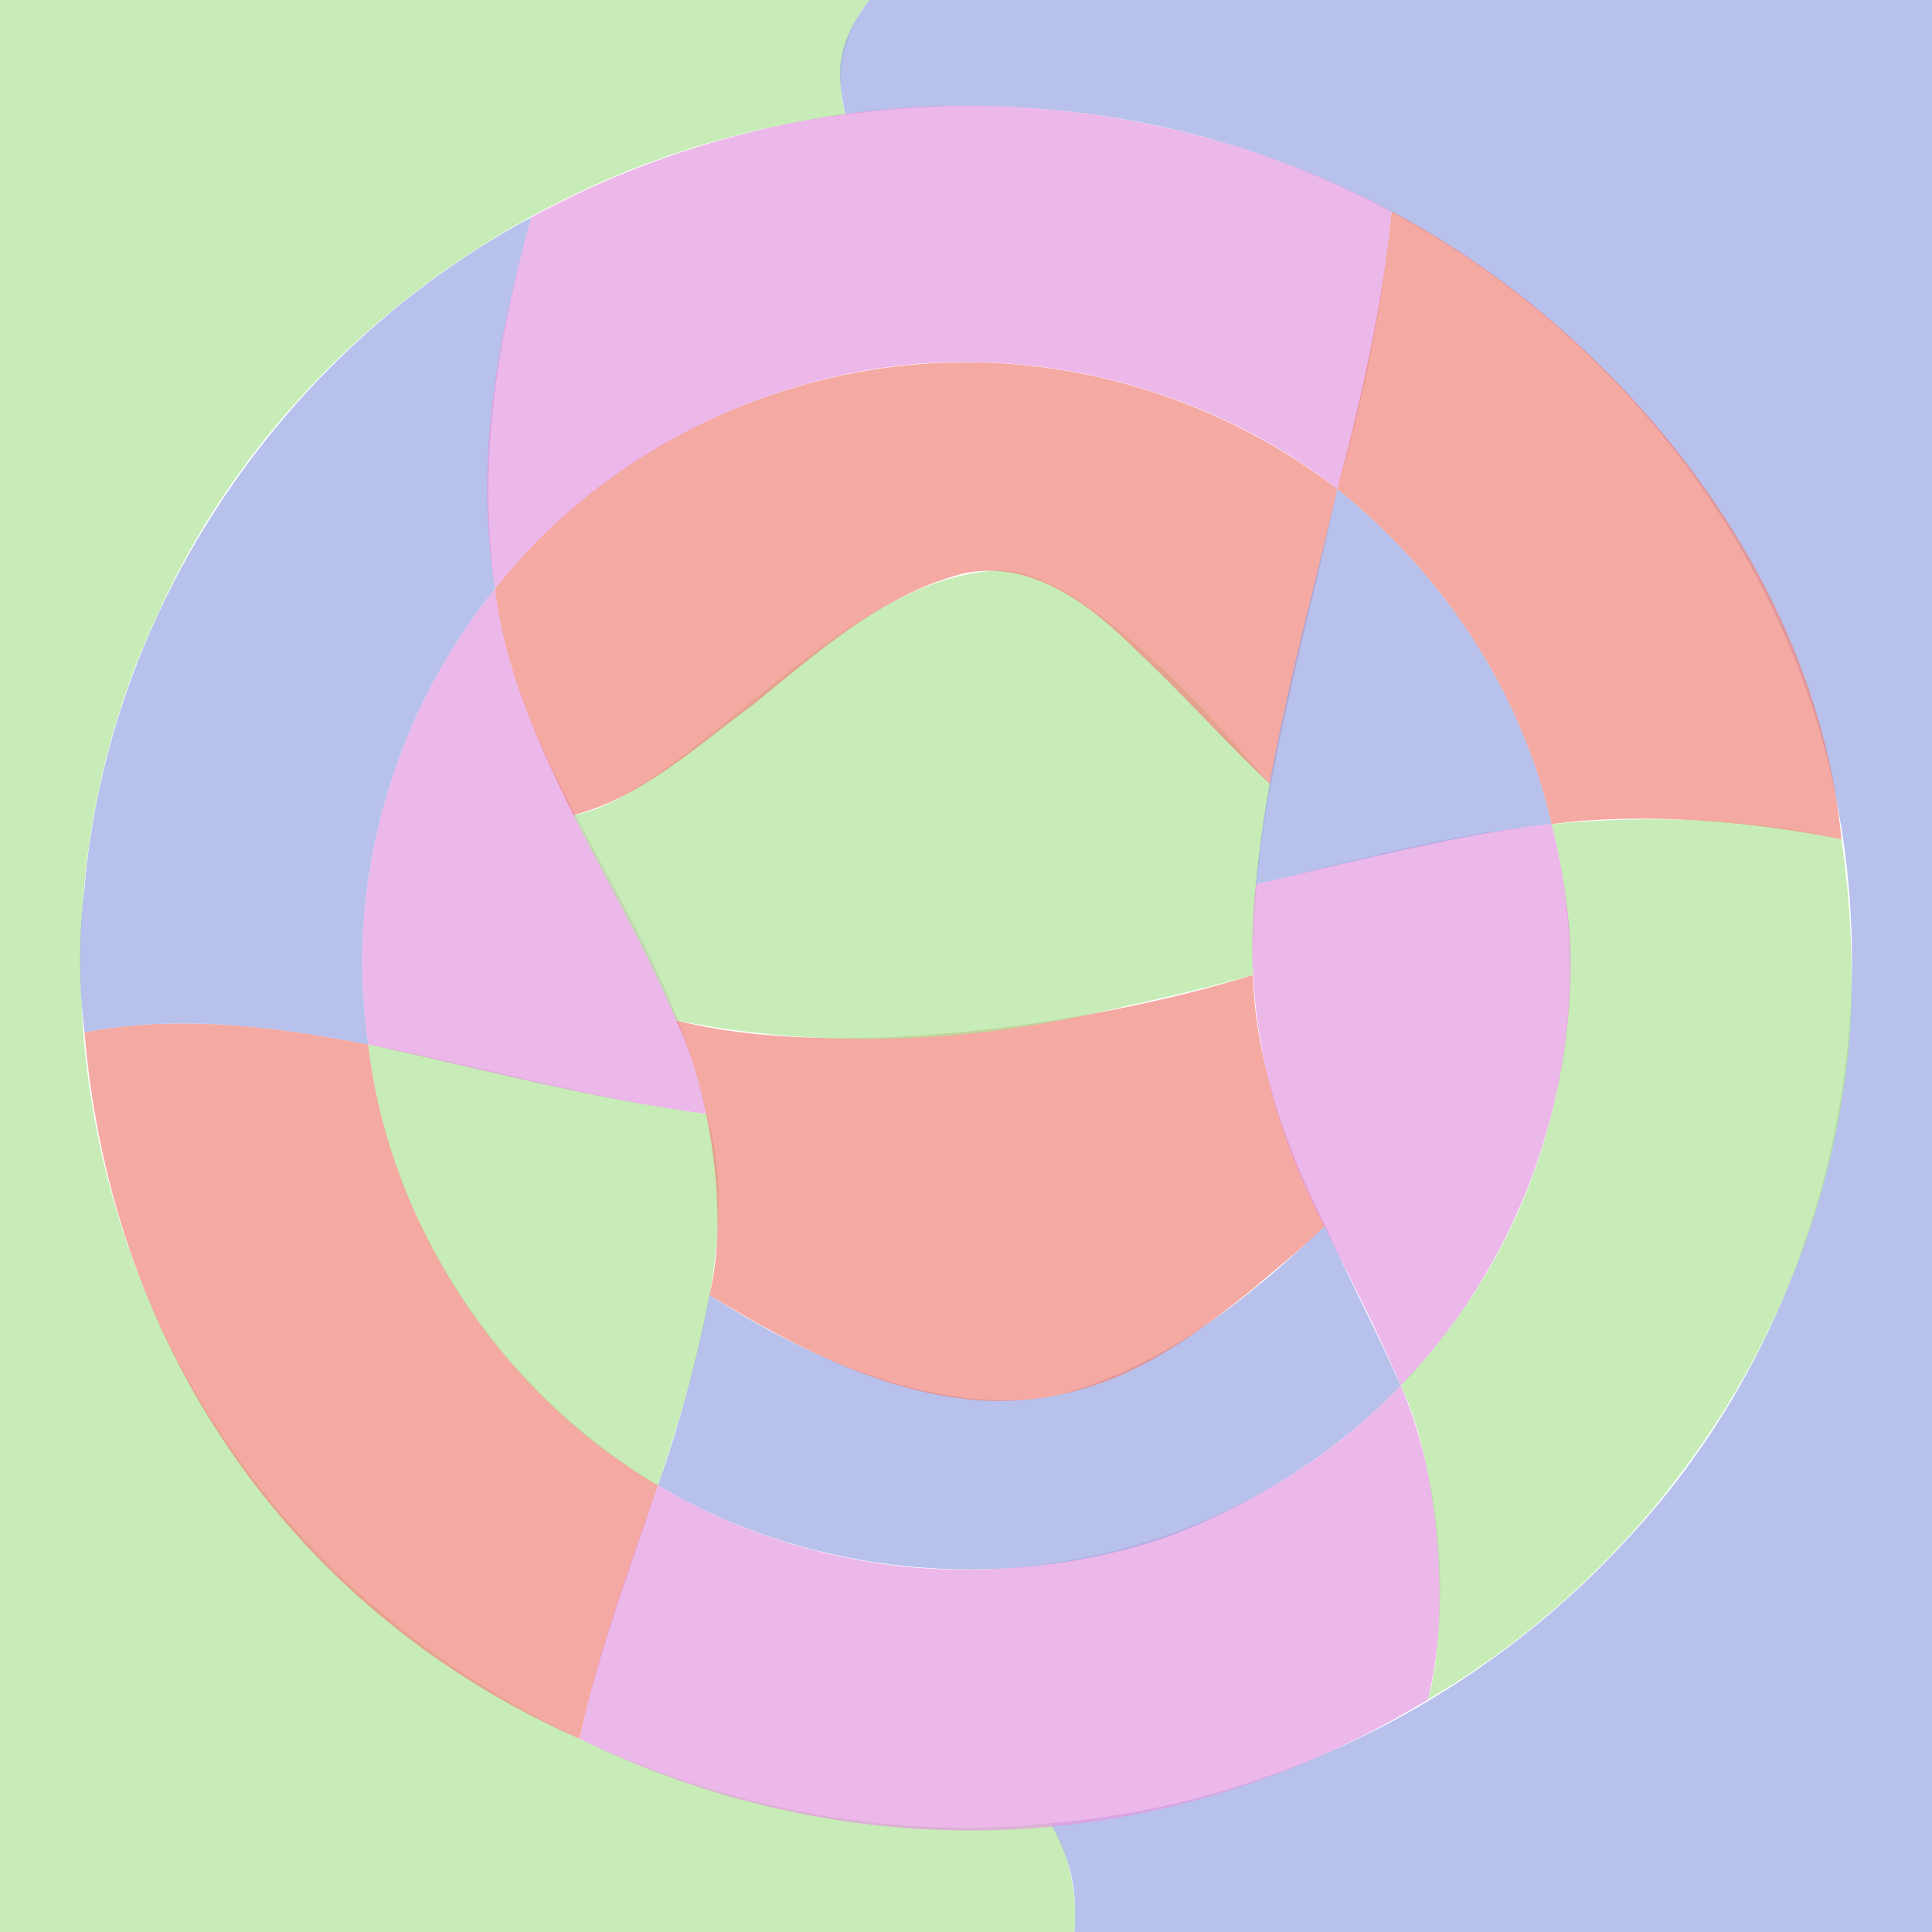 <?xml version="1.0" encoding="UTF-8" standalone="no"?>
<svg
   xmlns:dc="http://purl.org/dc/elements/1.1/"
   xmlns:cc="http://creativecommons.org/ns#"
   xmlns:rdf="http://www.w3.org/1999/02/22-rdf-syntax-ns#"
   xmlns:svg="http://www.w3.org/2000/svg"
   xmlns="http://www.w3.org/2000/svg"
   xmlns:sodipodi="http://sodipodi.sourceforge.net/DTD/sodipodi-0.dtd"
   xmlns:inkscape="http://www.inkscape.org/namespaces/inkscape"
   sodipodi:docname="g16.svg"
   inkscape:version="1.0.1 (c497b03c, 2020-09-10)"
   width="640"
   height="640"
   viewBox="0 0 640 640"
   version="1.1"
   id="svg1145">
  <defs
     id="defs1139">
    <inkscape:path-effect
       effect="bspline"
       id="path-effect1029"
       is_visible="true"
       lpeversion="1"
       weight="33.333"
       steps="2"
       helper_size="0"
       apply_no_weight="true"
       apply_with_weight="true"
       only_selected="false" />
    <inkscape:path-effect
       effect="bspline"
       id="path-effect1022"
       is_visible="true"
       lpeversion="1"
       weight="33.333"
       steps="2"
       helper_size="0"
       apply_no_weight="true"
       apply_with_weight="true"
       only_selected="false" />
    <inkscape:path-effect
       effect="bspline"
       id="path-effect1012"
       is_visible="true"
       lpeversion="1"
       weight="33.333"
       steps="2"
       helper_size="0"
       apply_no_weight="true"
       apply_with_weight="true"
       only_selected="false" />
    <inkscape:path-effect
       effect="bspline"
       id="path-effect1007"
       is_visible="true"
       lpeversion="1"
       weight="33.333"
       steps="2"
       helper_size="0"
       apply_no_weight="true"
       apply_with_weight="true"
       only_selected="false" />
    <inkscape:path-effect
       effect="bspline"
       id="path-effect992"
       is_visible="true"
       lpeversion="1"
       weight="33.333"
       steps="2"
       helper_size="0"
       apply_no_weight="true"
       apply_with_weight="true"
       only_selected="false" />
    <inkscape:path-effect
       effect="bspline"
       id="path-effect1039"
       is_visible="true"
       lpeversion="1"
       weight="33.333"
       steps="2"
       helper_size="0"
       apply_no_weight="true"
       apply_with_weight="true"
       only_selected="false" />
    <inkscape:path-effect
       effect="bspline"
       id="path-effect898"
       is_visible="true"
       lpeversion="1"
       weight="33.333"
       steps="2"
       helper_size="0"
       apply_no_weight="true"
       apply_with_weight="true"
       only_selected="false" />
    <inkscape:path-effect
       effect="bspline"
       id="path-effect988"
       is_visible="true"
       lpeversion="1"
       weight="33.333"
       steps="2"
       helper_size="0"
       apply_no_weight="true"
       apply_with_weight="true"
       only_selected="false" />
    <inkscape:path-effect
       effect="powerstroke"
       id="path-effect984"
       is_visible="true"
       lpeversion="1"
       offset_points="5,0.5"
       sort_points="true"
       interpolator_type="CubicBezierJohan"
       interpolator_beta="0.2"
       start_linecap_type="zerowidth"
       linejoin_type="extrp_arc"
       miter_limit="4"
       scale_width="1"
       end_linecap_type="zerowidth" />
    <inkscape:path-effect
       effect="bspline"
       id="path-effect981"
       is_visible="true"
       lpeversion="1"
       weight="33.333"
       steps="2"
       helper_size="0"
       apply_no_weight="true"
       apply_with_weight="true"
       only_selected="false" />
    <inkscape:path-effect
       effect="powerstroke"
       id="path-effect977"
       is_visible="true"
       lpeversion="1"
       offset_points="10,0.5"
       sort_points="true"
       interpolator_type="CubicBezierJohan"
       interpolator_beta="0.2"
       start_linecap_type="zerowidth"
       linejoin_type="extrp_arc"
       miter_limit="4"
       scale_width="1"
       end_linecap_type="zerowidth" />
    <inkscape:path-effect
       effect="powerstroke"
       id="path-effect973"
       is_visible="true"
       lpeversion="1"
       offset_points="8,0.5"
       sort_points="true"
       interpolator_type="CubicBezierJohan"
       interpolator_beta="0.2"
       start_linecap_type="zerowidth"
       linejoin_type="extrp_arc"
       miter_limit="4"
       scale_width="1"
       end_linecap_type="zerowidth" />
    <inkscape:path-effect
       effect="powerstroke"
       id="path-effect969"
       is_visible="true"
       lpeversion="1"
       offset_points="0,0.5"
       sort_points="true"
       interpolator_type="CubicBezierJohan"
       interpolator_beta="0.2"
       start_linecap_type="zerowidth"
       linejoin_type="extrp_arc"
       miter_limit="4"
       scale_width="1"
       end_linecap_type="zerowidth" />
    <inkscape:path-effect
       only_selected="false"
       apply_with_weight="true"
       apply_no_weight="true"
       helper_size="0"
       steps="2"
       weight="33.333"
       lpeversion="1"
       is_visible="true"
       id="path-effect1011"
       effect="bspline" />
    <inkscape:path-effect
       only_selected="false"
       apply_with_weight="true"
       apply_no_weight="true"
       helper_size="0"
       steps="2"
       weight="33.333"
       lpeversion="1"
       is_visible="true"
       id="path-effect1004"
       effect="bspline" />
    <inkscape:path-effect
       only_selected="false"
       apply_with_weight="true"
       apply_no_weight="true"
       helper_size="0"
       steps="2"
       weight="33.333"
       lpeversion="1"
       is_visible="true"
       id="path-effect997"
       effect="bspline" />
    <inkscape:path-effect
       only_selected="false"
       apply_with_weight="true"
       apply_no_weight="true"
       helper_size="0"
       steps="2"
       weight="33.333"
       lpeversion="1"
       is_visible="true"
       id="path-effect990"
       effect="bspline" />
    <inkscape:path-effect
       only_selected="false"
       apply_with_weight="true"
       apply_no_weight="true"
       helper_size="0"
       steps="2"
       weight="33.333"
       lpeversion="1"
       is_visible="true"
       id="path-effect983"
       effect="bspline" />
    <inkscape:path-effect
       only_selected="false"
       apply_with_weight="true"
       apply_no_weight="true"
       helper_size="0"
       steps="2"
       weight="33.333"
       lpeversion="1"
       is_visible="true"
       id="path-effect979"
       effect="bspline" />
    <inkscape:path-effect
       only_selected="false"
       apply_with_weight="true"
       apply_no_weight="true"
       helper_size="0"
       steps="2"
       weight="33.333"
       lpeversion="1"
       is_visible="true"
       id="path-effect972"
       effect="bspline" />
    <inkscape:path-effect
       only_selected="false"
       apply_with_weight="true"
       apply_no_weight="true"
       helper_size="0"
       steps="2"
       weight="33.333"
       lpeversion="1"
       is_visible="true"
       id="path-effect965"
       effect="bspline" />
    <inkscape:path-effect
       only_selected="false"
       apply_with_weight="true"
       apply_no_weight="true"
       helper_size="0"
       steps="2"
       weight="33.333"
       lpeversion="1"
       is_visible="true"
       id="path-effect955"
       effect="bspline" />
    <inkscape:path-effect
       only_selected="false"
       apply_with_weight="true"
       apply_no_weight="true"
       helper_size="0"
       steps="2"
       weight="33.333"
       lpeversion="1"
       is_visible="true"
       id="path-effect948"
       effect="bspline" />
    <inkscape:path-effect
       only_selected="false"
       apply_with_weight="true"
       apply_no_weight="true"
       helper_size="0"
       steps="2"
       weight="33.333"
       lpeversion="1"
       is_visible="true"
       id="path-effect941"
       effect="bspline" />
    <inkscape:path-effect
       only_selected="false"
       apply_with_weight="true"
       apply_no_weight="true"
       helper_size="0"
       steps="2"
       weight="33.333"
       lpeversion="1"
       is_visible="true"
       id="path-effect934"
       effect="bspline" />
    <inkscape:path-effect
       only_selected="false"
       apply_with_weight="true"
       apply_no_weight="true"
       helper_size="0"
       steps="2"
       weight="33.333"
       lpeversion="1"
       is_visible="true"
       id="path-effect927"
       effect="bspline" />
    <inkscape:path-effect
       only_selected="false"
       apply_with_weight="true"
       apply_no_weight="true"
       helper_size="0"
       steps="2"
       weight="33.333"
       lpeversion="1"
       is_visible="true"
       id="path-effect920"
       effect="bspline" />
    <inkscape:path-effect
       only_selected="false"
       apply_with_weight="true"
       apply_no_weight="true"
       helper_size="0"
       steps="2"
       weight="33.333"
       lpeversion="1"
       is_visible="true"
       id="path-effect913"
       effect="bspline" />
    <inkscape:path-effect
       only_selected="false"
       apply_with_weight="true"
       apply_no_weight="true"
       helper_size="0"
       steps="2"
       weight="33.333"
       lpeversion="1"
       is_visible="true"
       id="path-effect906"
       effect="bspline" />
    <inkscape:path-effect
       only_selected="false"
       apply_with_weight="true"
       apply_no_weight="true"
       helper_size="0"
       steps="2"
       weight="33.333"
       lpeversion="1"
       is_visible="true"
       id="path-effect870"
       effect="bspline" />
    <inkscape:path-effect
       split_items="true"
       oposite_fuse="false"
       fuse_paths="false"
       discard_orig_path="false"
       mode="free"
       lpeversion="1"
       is_visible="true"
       id="path-effect1249"
       center_point="399.828,541.447"
       end_point="640,640"
       start_point="0,0"
       effect="mirror_symmetry" />
  </defs>
  <sodipodi:namedview
     gridtolerance="10"
     inkscape:snap-grids="true"
     inkscape:snap-to-guides="false"
     objecttolerance="10"
     units="px"
     inkscape:window-maximized="0"
     inkscape:window-y="26"
     inkscape:window-x="53"
     inkscape:window-height="1387"
     inkscape:window-width="2507"
     showgrid="false"
     inkscape:document-rotation="0"
     inkscape:current-layer="layer1"
     inkscape:document-units="px"
     inkscape:cy="358.2542"
     inkscape:cx="436.00382"
     inkscape:zoom="1.5854267"
     inkscape:pageshadow="2"
     inkscape:pageopacity="0.82745098"
     borderopacity="1.0"
     bordercolor="#666666"
     pagecolor="#ffffff"
     id="base"
     showguides="false"
     inkscape:pagecheckerboard="false"
     inkscape:showpageshadow="false">
    <inkscape:grid
       originy="0"
       originx="0"
       empspacing="1"
       dotted="false"
       id="grid1726"
       type="xygrid" />
  </sodipodi:namedview>
  <g
     id="layer1"
     inkscape:groupmode="layer"
     inkscape:label="Layer 1">
    <path
       id="rect1046"
       style="opacity:0.7;fill:#98a7e4;fill-opacity:1;stroke:none;stroke-width:0.841;stroke-linecap:round;stroke-linejoin:round;stroke-miterlimit:4;stroke-dasharray:none;paint-order:stroke fill markers"
       d="M 800 0 C 833 0 867 0 900 0 C 900 33 900 67 900 100 C 867 100 833 100 800 100 C 800 67 800 33 800 0 Z"
       sodipodi:nodetypes="ccccc" />
    <path
       id="rect1048"
       style="opacity:0.7;fill:#afe498;fill-opacity:1;stroke:none;stroke-width:0.847;stroke-linecap:round;stroke-linejoin:round;stroke-miterlimit:4;stroke-dasharray:none;paint-order:stroke fill markers"
       d="M 800 132 C 833 132 867 132 900 132 C 900 165 900 198 900 232 C 867 232 833 232 800 232 C 800 198 800 165 800 132 Z"
       sodipodi:nodetypes="ccccc" />
    <path
       id="rect1050"
       style="opacity:0.7;fill:#f0857a;fill-opacity:1;stroke:none;stroke-width:0.889;stroke-linecap:round;stroke-linejoin:round;stroke-miterlimit:4;stroke-dasharray:none;paint-order:stroke fill markers"
       d="M 800 271 C 833 271 867 271 900 271 C 900 305 900 338 900 371 C 867 371 833 371 800 371 C 800 338 800 305 800 271 Z"
       sodipodi:nodetypes="ccccc" />
    <path
       id="rect1052"
       style="opacity:0.7;fill:#e498e0;fill-opacity:1;stroke:none;stroke-width:0.875;stroke-linecap:round;stroke-linejoin:round;stroke-miterlimit:4;stroke-dasharray:none;paint-order:stroke fill markers"
       d="M 800 400 C 833 400 867 400 900 400 C 900 433 900 467 900 500 C 867 500 833 500 800 500 C 800 467 800 433 800 400 Z"
       sodipodi:nodetypes="ccccc" />
    <path
       id="path1074"
       style="fill:#afe498;fill-opacity:0.702;stroke-width:2.887;stroke-linecap:round;stroke-linejoin:round;paint-order:markers fill stroke"
       d="M 288,0 H 0 v 640 h 356 c 1,-15 -3,-29 -8,-36 -4,0 -8,1 -12,1 -49.48,2.882 -99.251,-7.902 -144,-29 C 143.597,553.18 101.098,518.206 72,473 20,394 12,289 52,204 92,114 182,50 280,38 276.703,25.846 279,11 288,0 Z"
       sodipodi:nodetypes="ccccccscccc" />
    <path
       id="path1017"
       style="fill:#98a7e4;fill-opacity:0.702;stroke-width:2.887;stroke-linecap:round;stroke-linejoin:round;paint-order:markers fill stroke"
       d="m 288,0 c -12.033,15.813 -10.481,25.481 -8,38 144.848,-19.979 268.703,66.671 314,179 40,98 17,217 -56,294 -49,53 -118,87 -190,93 7.846,13.89 8.519,23.712 8,36 94.667,0 189.333,0 284,0 0,-213.333 0,-426.667 0,-640 C 522.667,0 405.333,0 288,0 Z"
       sodipodi:nodetypes="ccccccccc" />
    <path
       id="path994"
       style="fill:#ef847b;fill-opacity:0.702;stroke-width:2.646;stroke-linecap:round;stroke-linejoin:round;paint-order:markers fill stroke"
       d="m 122,346 c -31,-6 -63,-10 -94,-4 8.967,107.101 71.135,193.051 164,234 6,-28 17,-57 26,-84 -52,-31 -89,-86 -96,-146 z"
       sodipodi:nodetypes="ccccc" />
    <path
       id="path1136"
       style="fill:#afe498;fill-opacity:0.702;stroke-width:2.646;stroke-linecap:round;stroke-linejoin:round;paint-order:markers fill stroke"
       d="M 122 346 C 128 399 158 449 201 481 C 207 485 212 489 218 492 C 228 461 238 430 238 397 C 238 388 237 378 234 369 C 196 364 159 353 122 346 Z" />
    <path
       id="path1029"
       style="fill:#e498e0;fill-opacity:0.702;stroke-width:2.646;stroke-linecap:round;stroke-linejoin:round;paint-order:markers fill stroke"
       d="m 164,195 c -34,42 -50,98 -42,151 37,8 74,18 112,23 -13.516,-64.264 -62,-110 -70,-174 z"
       sodipodi:nodetypes="cccc" />
    <path
       id="path1106"
       style="fill:#98a7e4;fill-opacity:0.702;stroke-width:2.646;stroke-linecap:round;stroke-linejoin:round;paint-order:markers fill stroke"
       d="M 176 72 C 94 116 36 201 28 294 C 26 310 26 326 28 342 C 59 336 91 340 122 346 C 114 293 130 237 164 195 C 158 153 165 112 176 72 Z" />
    <path
       id="path1013"
       style="fill:#e498e0;fill-opacity:0.702;stroke-width:2.646;stroke-linecap:round;stroke-linejoin:round;paint-order:markers fill stroke"
       d="m 218,492 c -10,28 -20,56 -26,84 84,41 187.537,44.056 281,-13 9.056,-37.135 2,-79 -9,-104 -42,44 -104,66 -164,60 -29,-3 -57,-12 -82,-27 z"
       sodipodi:nodetypes="cccccc" />
    <path
       id="path1116"
       style="fill:#98a7e4;fill-opacity:0.702;stroke-width:2.646;stroke-linecap:round;stroke-linejoin:round;paint-order:markers fill stroke"
       d="m 439,406 c -25,24 -54,47 -88,56 -43.573,9.077 -91.603,-17.46 -116,-33 -4,21 -10,43 -17,63 50,30 114,36 169,17 29,-11 56,-28 77,-50 -8,-18 -17,-35 -25,-53 z"
       sodipodi:nodetypes="ccccccc" />
    <path
       id="path1031"
       style="fill:#ef847b;fill-opacity:0.702;stroke-width:2.646;stroke-linecap:round;stroke-linejoin:round;paint-order:markers fill stroke"
       d="m 415,323 c -54.78,16.967 -138.974,28.43 -191,15 11.089,23.024 17.671,64.846 11,91 28,17 58,33 91,35 38.451,1.593 64,-17 89,-37 8,-7 16,-13 24,-21 -13,-26 -23,-54 -24,-83 z"
       sodipodi:nodetypes="ccccccc" />
    <path
       id="path1041"
       style="fill:#afe498;fill-opacity:0.702;stroke-width:2.646;stroke-linecap:round;stroke-linejoin:round;paint-order:markers fill stroke"
       d="m 421,260 c -4,-4 -59.514,-72.967 -91,-71 -28.451,1.796 -53.879,21.597 -78,41 -23.704,19.068 -46.209,37.739 -62,40 11,22 24,44 34,68 45,9 92,8 137,-2 18,-4 36,-8 54,-13 0,-21 2,-42 6,-63 z"
       sodipodi:nodetypes="ccsccscc" />
    <path
       id="path1024"
       style="fill:#ef847b;fill-opacity:0.702;stroke-width:2.646;stroke-linecap:round;stroke-linejoin:round;paint-order:markers fill stroke"
       d="M 320 120 C 260 120 201 148 164 195 C 167 221 178 246 190 270 C 213 264 231 247 250 233 C 271 216 292 197 319 190 C 342 185 362 201 377 216 C 392 230 406 246 421 260 C 427 227 436 195 443 162 C 408 135 364 120 320 120 Z" />
    <path
       id="path1096"
       style="fill:#e498e0;fill-opacity:0.702;stroke-width:2.646;stroke-linecap:round;stroke-linejoin:round;paint-order:markers fill stroke"
       d="m 320,35 c -50,0 -100,13 -144,37 -11,40 -19.077,79.923 -12,123 38,-48 100,-77 161,-75 42,1 85,16 118,42 9.077,-30.89 15,-61 18,-92 C 418,47 369,35 320,35 Z"
       sodipodi:nodetypes="scccccs" />
    <path
       id="path1016"
       style="fill:#afe498;fill-opacity:0.702;stroke-width:2.646;stroke-linecap:round;stroke-linejoin:round;paint-order:markers fill stroke"
       d="m 464,459 c 12.942,26.059 16.417,79.047 9,104 79,-46 134,-132 140,-223 1,-21 0,-41 -3,-62 -31,-7 -64,-8 -96,-5 15,59 1,124 -37,171 -4,6 -9,10 -13,15 z"
       sodipodi:nodetypes="ccccccc" />
    <path
       id="path1126"
       style="fill:#e498e0;fill-opacity:0.702;stroke-width:2.646;stroke-linecap:round;stroke-linejoin:round;paint-order:markers fill stroke"
       d="m 464,459 c 38,-39 59,-95 56,-150 -1,-12 -3,-24 -6,-36 -33,3 -65,12 -98,20 -4.297,39.671 4,76 21,110 9,18 19,37 27,56 z"
       sodipodi:nodetypes="ccccsc" />
    <path
       id="path941"
       style="fill:#98a7e4;fill-opacity:0.702;stroke-width:2.646;stroke-linecap:round;stroke-linejoin:round;paint-order:markers fill stroke"
       d="m 514,273 c -10,-44 -36,-83 -71,-111 -10,43 -23,87 -27,131 31.739,-7.605 74,-18 98,-20 z"
       sodipodi:nodetypes="cccc" />
    <path
       id="path1146"
       style="fill:#ef847b;fill-opacity:0.702;stroke-width:2.646;stroke-linecap:round;stroke-linejoin:round;paint-order:markers fill stroke"
       d="m 461,70 c -3,31 -10,62 -18,92 35,28 61,67 71,111 30,-4 66,-1 96,5 C 601.948,191.794 538.164,111.178 461,70 Z"
       sodipodi:nodetypes="ccccc" />
  </g>
</svg>
